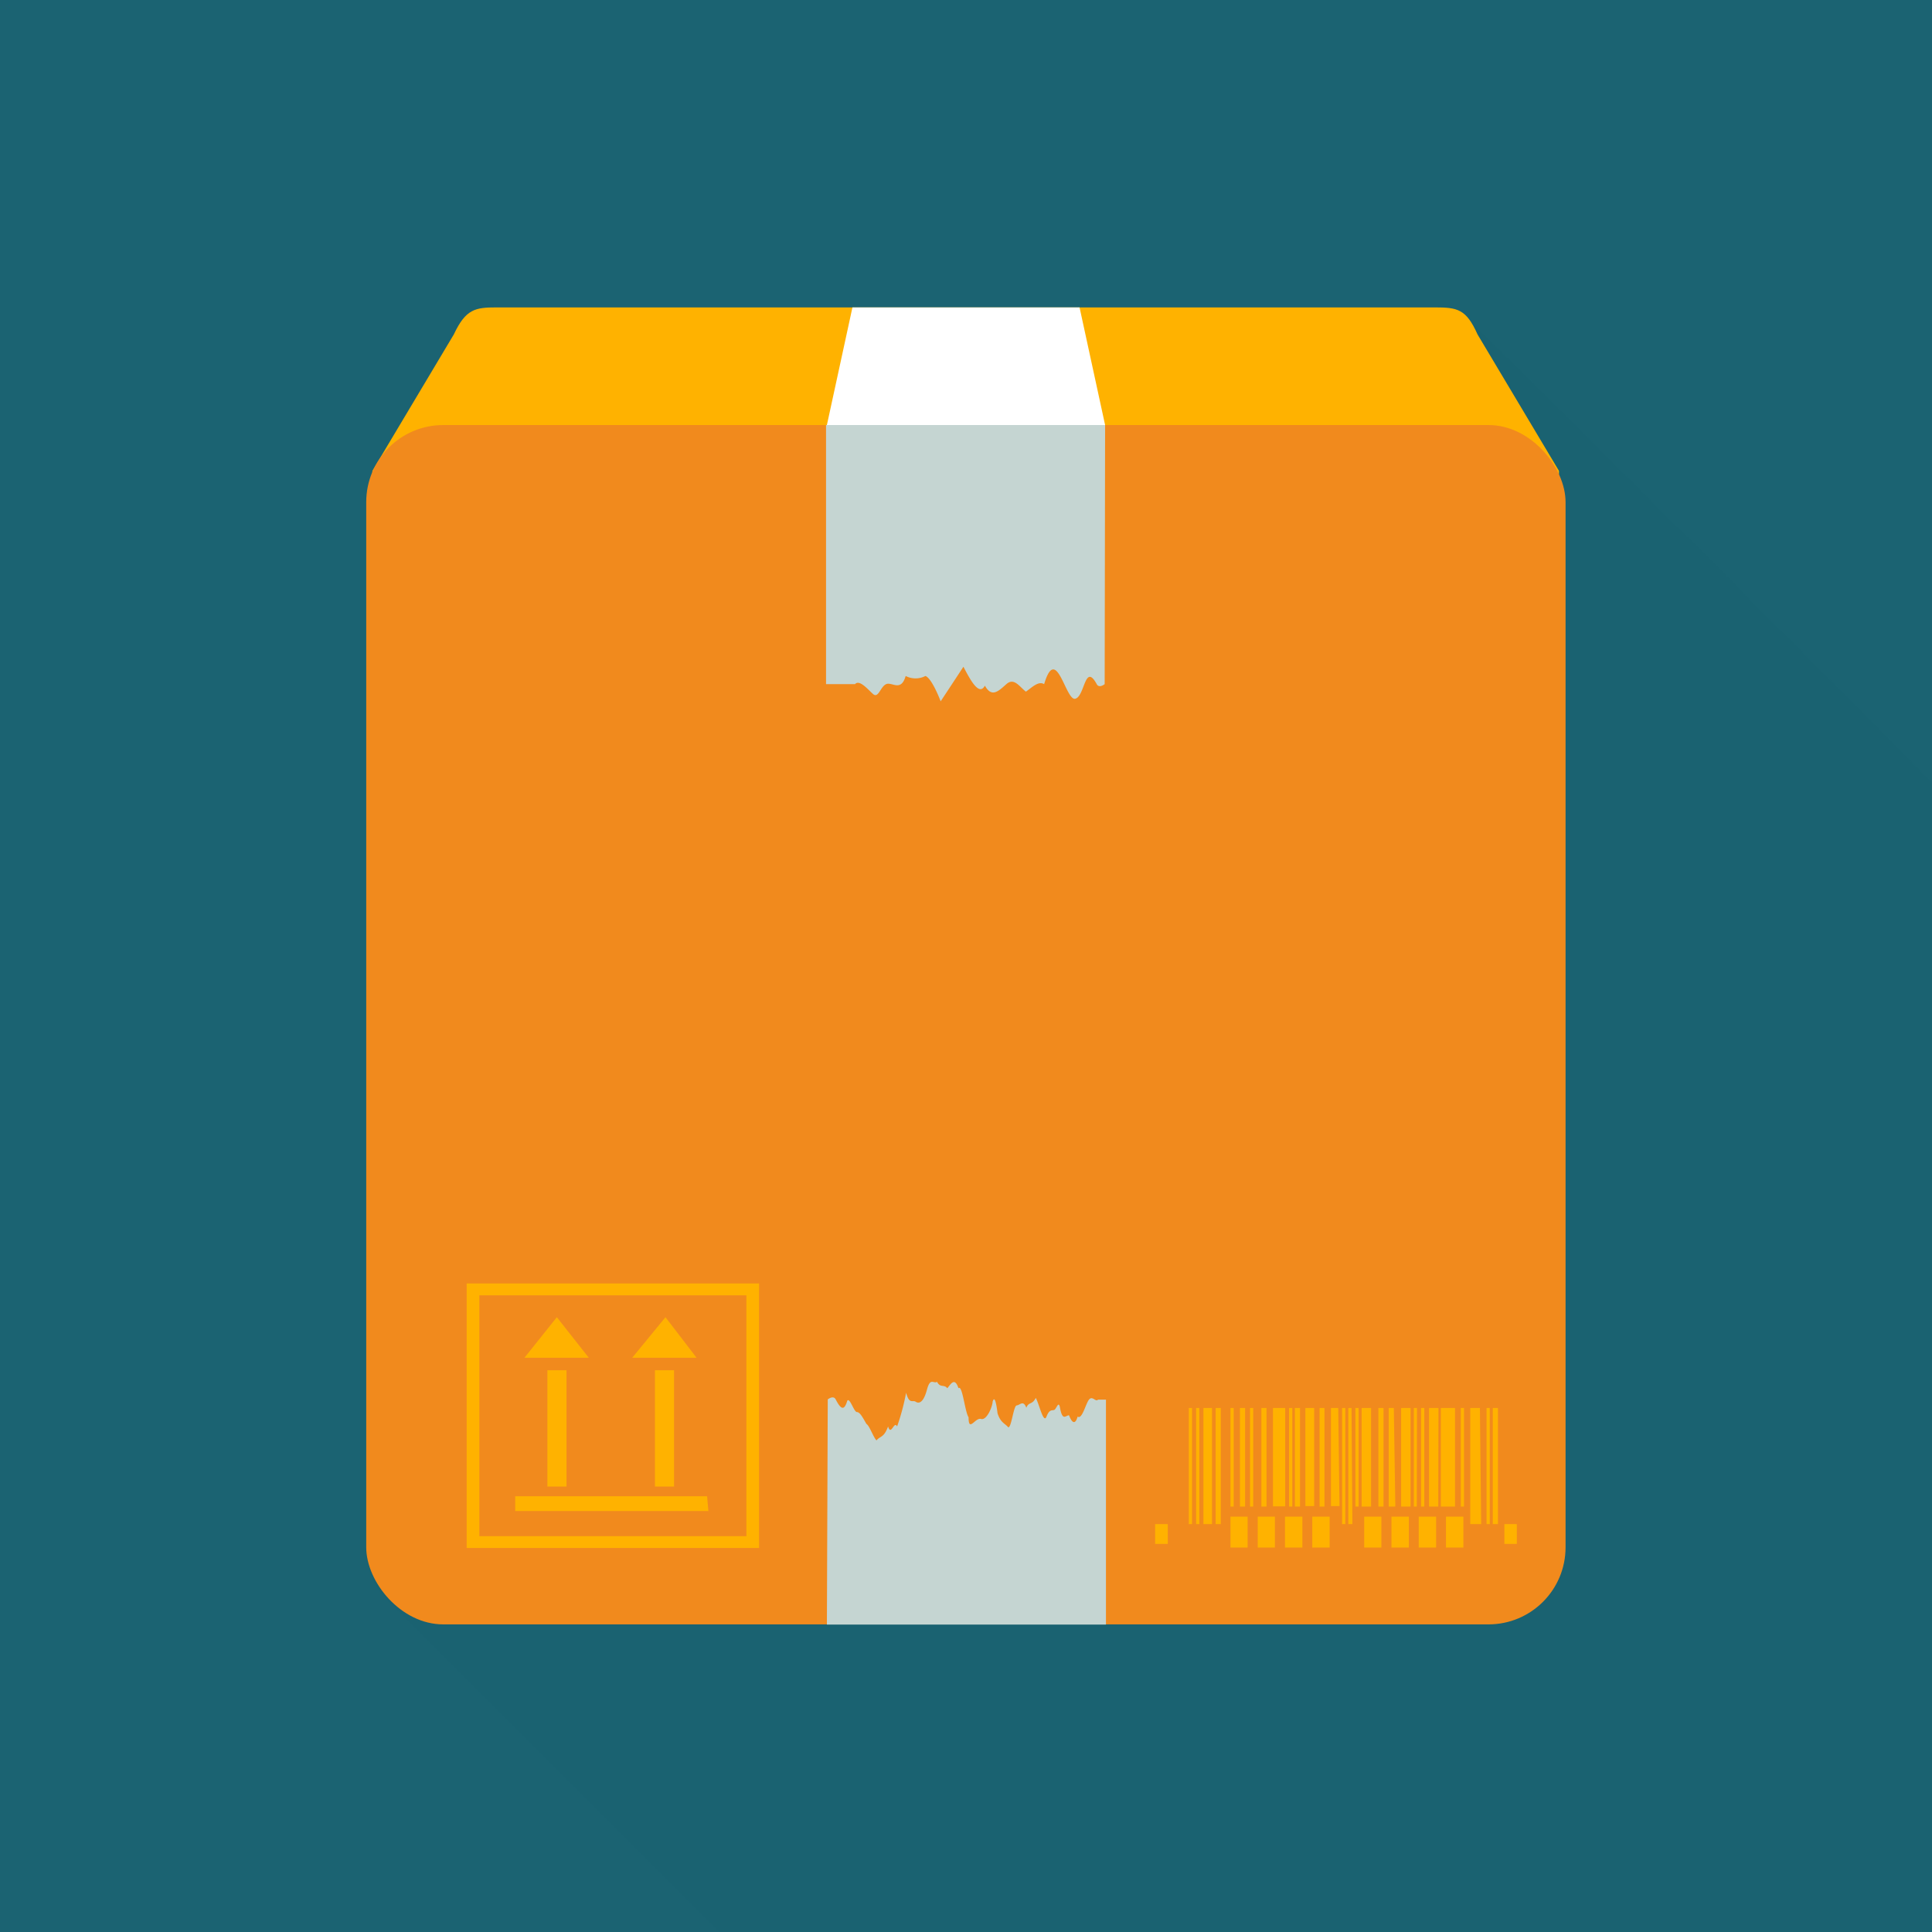 <svg xmlns="http://www.w3.org/2000/svg" viewBox="0 0 90 90"><defs><style>.cls-1{isolation:isolate;}.cls-2,.cls-3{fill:#1b6372;}.cls-3{mix-blend-mode:multiply;opacity:0.33;}.cls-4{fill:#ffb200;}.cls-5{fill:#f18a1d;}.cls-6{fill:#c5d5d2;}.cls-7{fill:#fff;}</style></defs><g class="cls-1"><g id="Capa_2" data-name="Capa 2"><g id="Layer_1" data-name="Layer 1"><rect class="cls-2" width="90" height="90"/><path class="cls-3" d="M90,36.45C85.63,32,68.71,15.1,68.52,15c-.41-.62-.84-.68-1.66-.68H23.14c-1,0-1.44.07-2,1.26l-3.41,5.71a3.68,3.68,0,0,0-.3.5l-.08.14h0a3.58,3.58,0,0,0-.32,1.46V72.08a3.59,3.59,0,0,0,1.33,2.77C18.51,75,28,84.49,33.51,90H90Z"/><path class="cls-4" d="M72.62,21.93l-3.79-6.35c-.53-1.19-.94-1.26-2-1.26H23.14c-1,0-1.44.07-2,1.26l-3.79,6.35s-.15.83,1.08.83H71.54C72.77,22.76,72.62,21.93,72.62,21.93Z"/><rect class="cls-5" x="17.06" y="19.8" width="55.87" height="55.87" rx="3.59"/><path class="cls-6" d="M51.48,19.8h-13V31.87h1.35c.21-.23.59.24.84.46s.34-.34.61-.46.69.38.91-.38a1,1,0,0,0,.92,0c.31.11.71,1.18.71,1.18l1.06-1.61c.33.63.73,1.38,1,.88.32.58.64.25,1-.07s.61.12.91.35c.29-.2.58-.51.85-.35.57-1.91,1,.79,1.45.68s.44-1.7,1-.68c.11.21.37,0,.37,0Z"/><path class="cls-4" d="M55.53,71h-.15V65.59h.15Zm.34-5.41h-.15V71h.15Zm1.6,0h-.15v4.59h.15Zm.91,0h-.15v4.59h.15Zm1.82,0h-.15v4.59h.15Zm3.09,0h-.15v4.59h.15Zm2.72,0h-.15v4.59H66Zm.34,0H66.2v4.59h.15Zm1.85,0h-.15v4.59h.15Zm1.2,0h-.15V71h.15Zm-6.73,0h-.15V71h.15Zm.29,0h-.15V71H63Zm-6.5,0h-.4V71h.4Zm4.76,0h-.41v4.57h.41Zm-1.35,0H59.3v4.58h.57Zm-3,0h-.24V71h.24Zm1.13,0h-.24v4.59H58Zm1,0h-.24v4.59H59Zm1.56,0h-.24v4.59h.24Zm1.78,0H62v4.57h.4Zm-.64,0h-.23v4.59h.23Zm2.75,0h-.24v4.59h.24Zm5.33,0h-.24V71h.24Zm-4.85,0h-.24v4.59H65Zm-1.06,0h-.44v4.59h.44Zm1.84,0h-.44v4.59h.44Zm1.3,0h-.44v4.59H67Zm.77,0h-.66v4.59h.66Zm1.16,0h-.45V71H69ZM54.4,71h-.59v.92h.59Zm3.72-.35h-.8v1.44h.8Zm1.27,0h-.8v1.44h.8Zm1.28,0h-.81v1.44h.81Zm1.27,0h-.81v1.44h.81Zm2.41,0h-.8v1.44h.8Zm1.28,0h-.81v1.44h.81Zm1.27,0h-.81v1.44h.81Zm1.27,0h-.81v1.44h.81Zm2.49.35h-.58v.92h.58Z"/><path class="cls-6" d="M38.52,75.68h13V65.2h-.37c-.11.13-.26-.2-.42,0s-.32.94-.53.79c-.1.36-.25.34-.4-.06-.16,0-.31.31-.43-.4-.07-.27-.16.11-.26.15s-.22-.05-.36.31-.34-.59-.5-.87c-.17.34-.33.17-.44.46-.14-.38-.3-.12-.45-.11s-.26,1.17-.41,1-.34-.2-.48-.63c-.13-1.06-.23-.5-.23-.55,0,.22-.27.89-.54.81s-.58.65-.58-.08c-.17-.24-.29-1.54-.47-1.35-.18-.54-.36-.19-.52,0-.16-.2-.32,0-.48-.3-.16.11-.31-.23-.47.37s-.37.66-.52.56-.3.14-.45-.42a10.45,10.45,0,0,1-.42,1.57c-.14-.29-.28.47-.42,0-.19.53-.37.44-.54.65-.16-.17-.32-.68-.47-.77-.16-.28-.3-.55-.44-.55s-.33-.69-.45-.53c-.13.43-.27.47-.54-.06-.11-.21-.37,0-.37,0Z"/><path class="cls-4" d="M35.36,72.11H21.74V59.79H35.36Zm-.59-.55V60.34H22.33V71.56Zm-8.38-7.73H25.5v5.42h.89Zm-.45-2.47-1.51,1.89h3Zm4.57,7.89h.89V63.83h-.89Zm-1.06-6h3L31,61.36Zm3.49,6.45H24v.69h9Z"/><polygon class="cls-7" points="50.29 14.32 39.71 14.32 38.52 19.8 51.48 19.8 50.29 14.32"/></g></g></g></svg>